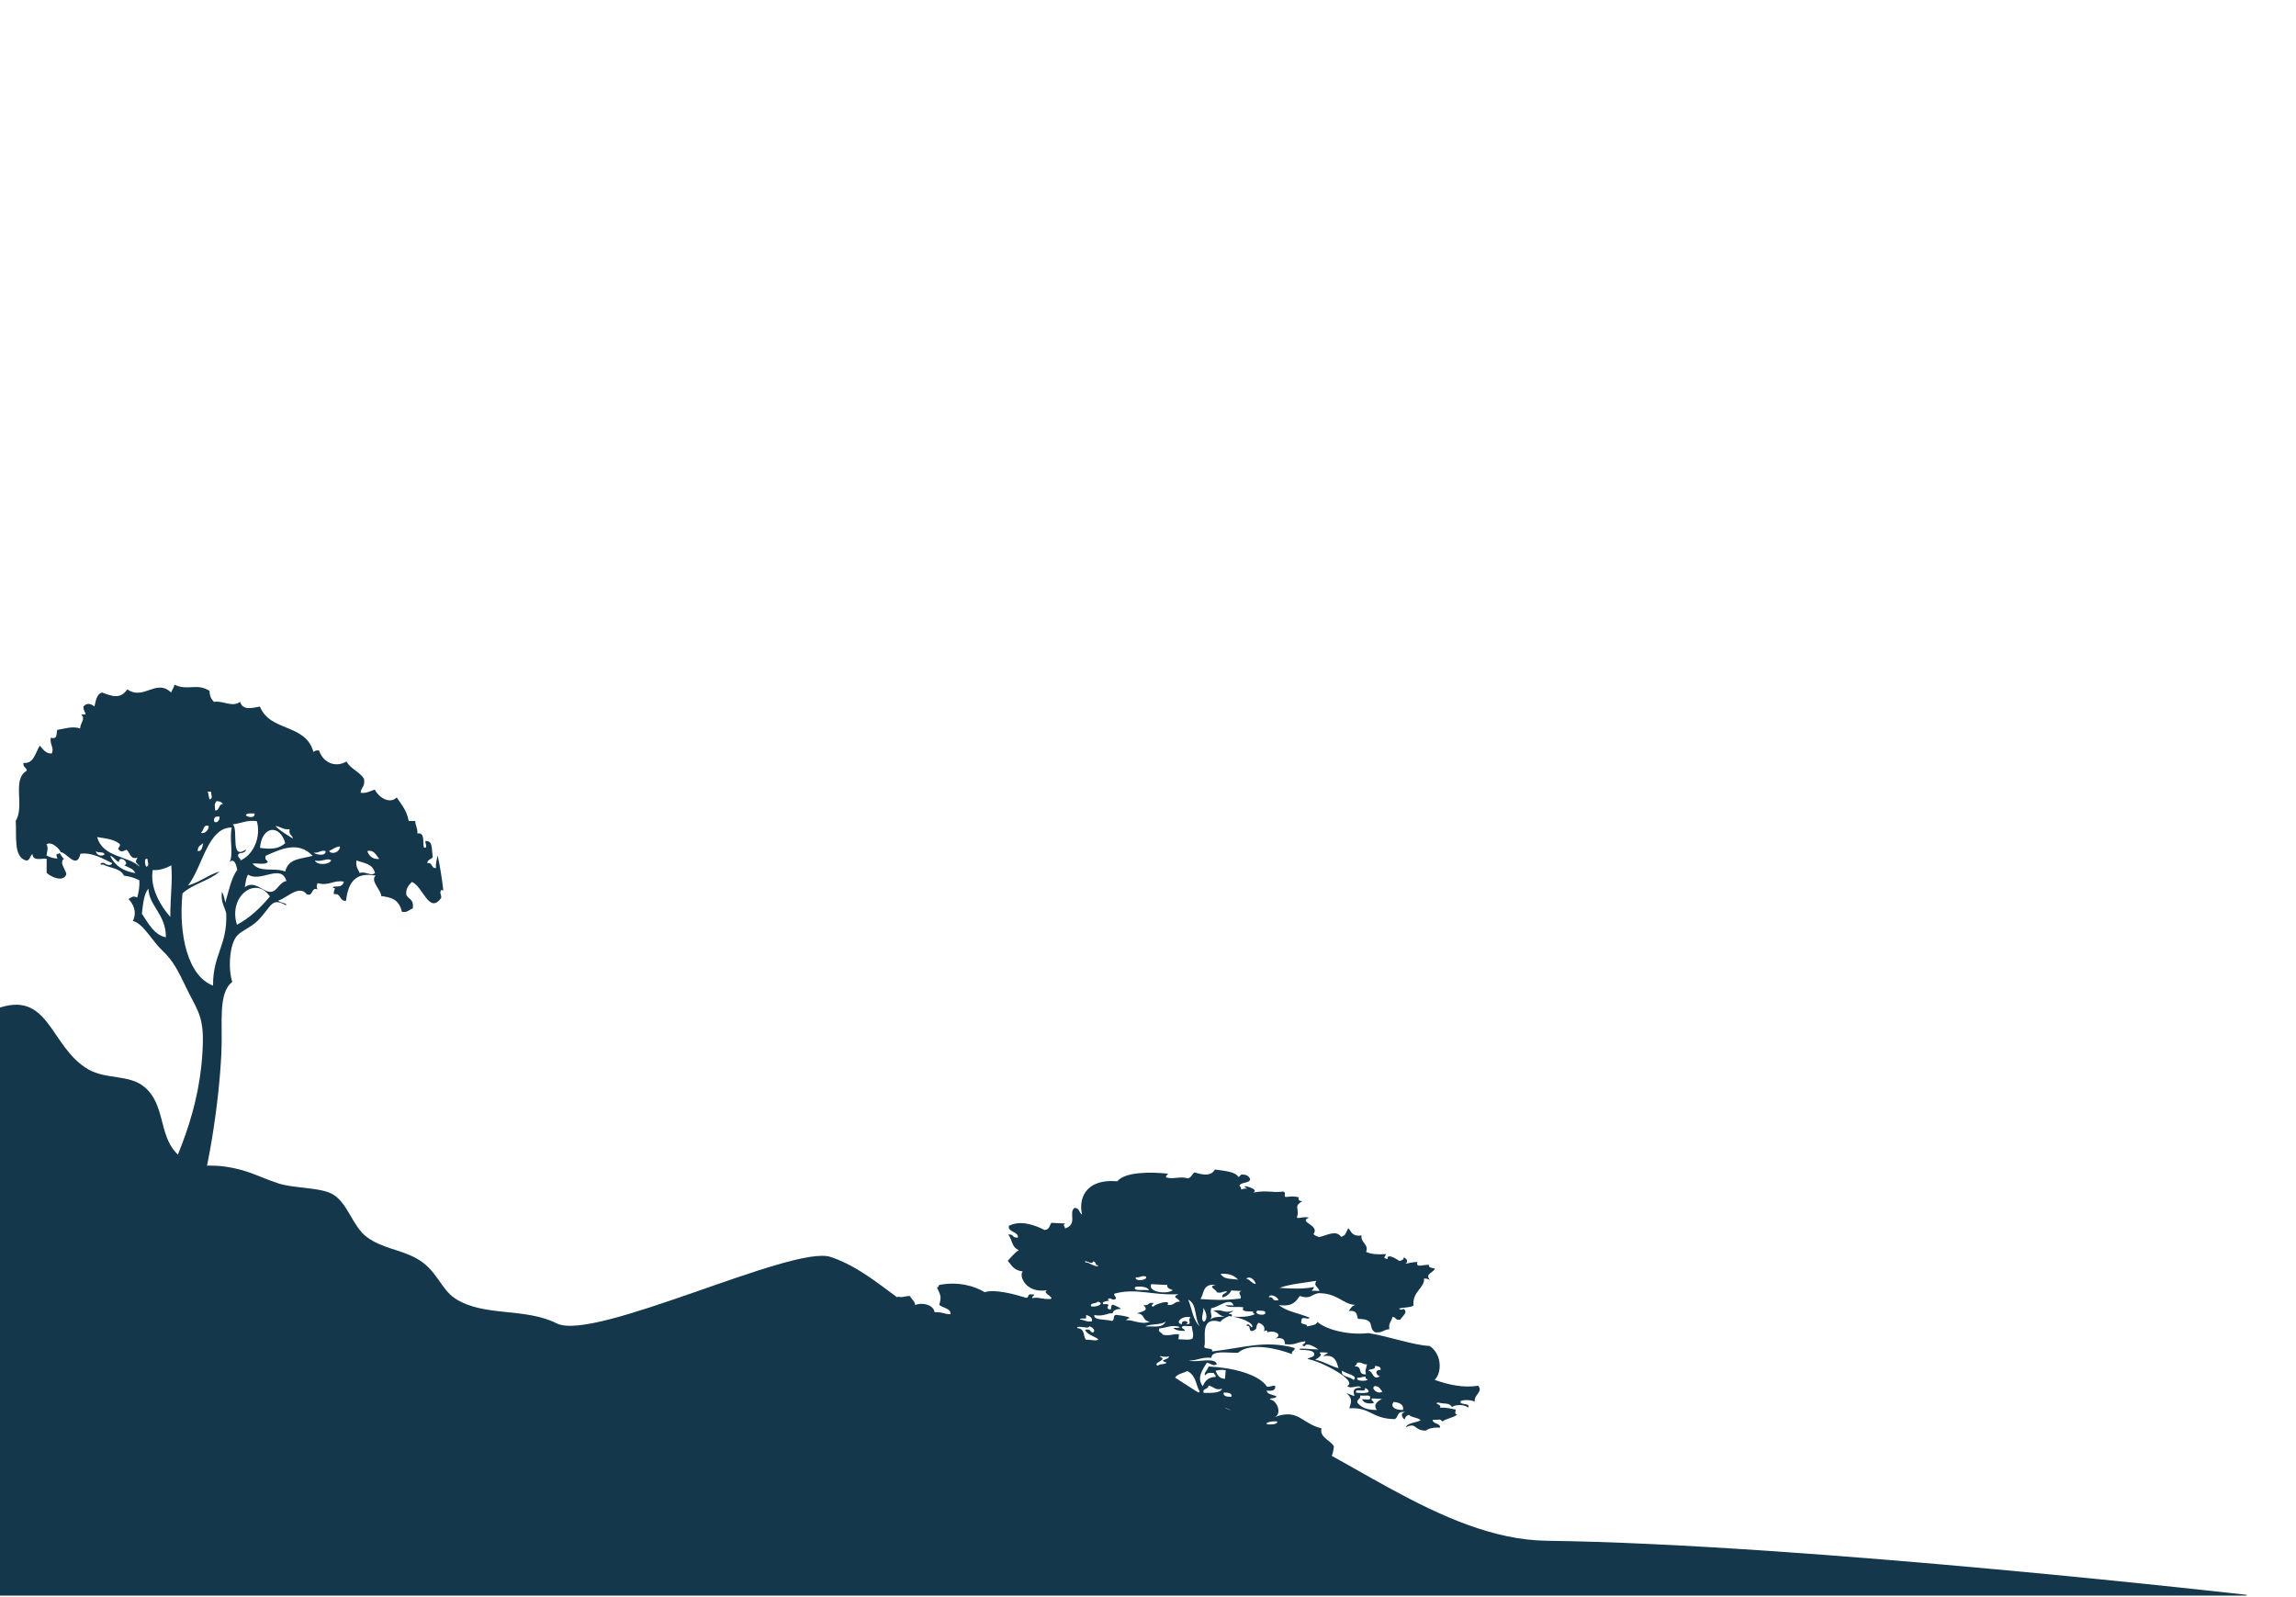 <?xml version="1.0" encoding="utf-8"?>
<svg id="master-artboard" viewBox="0 0 1261.466 877.476" version="1.1" xmlns="http://www.w3.org/2000/svg" x="0px" y="0px" style="enable-background:new 0 0 1400 980;" width="1261.466px" height="877.476px" xmlns:xlink="http://www.w3.org/1999/xlink"><rect id="ee-background" x="0" y="0" width="1261.466" height="877.476" style="fill: white; fill-opacity: 0; pointer-events: none;"/>



<g transform="matrix(0.918, 0, 0, 0.918, -27.891, 0)"><g>
	<defs>
		<path d="M 25 15 H 1375 V 965 H 25 V 15 Z" id="SVGID_1_"/>
	</defs>
	<clipPath id="SVGID_2_">
		<use style="overflow:visible;" xlink:href="#SVGID_1_"/>
	</clipPath>
	<linearGradient id="SVGID_3_" gradientUnits="userSpaceOnUse" x1="705.97" y1="978.597" x2="705.97" y2="18.153">
		<stop offset="0" style="stop-color:#FFFFFF"/>
		<stop offset="0.12" style="stop-color:#FBFDFF"/>
		<stop offset="0.248" style="stop-color:#EEF7FF"/>
		<stop offset="0.379" style="stop-color:#D9EDFF"/>
		<stop offset="0.513" style="stop-color:#BBDEFF"/>
		<stop offset="0.648" style="stop-color:#95CCFF"/>
		<stop offset="0.715" style="stop-color:#7FC2FF"/>
	</linearGradient>
	
	<linearGradient id="SVGID_4_" gradientUnits="userSpaceOnUse" x1="723.699" y1="814.714" x2="723.699" y2="285.059">
		<stop offset="0" style="stop-color:#CCDEFF"/>
		<stop offset="0.213" style="stop-color:#C7DBFF"/>
		<stop offset="0.452" style="stop-color:#BAD2FF"/>
		<stop offset="0.703" style="stop-color:#A3C3FF"/>
		<stop offset="0.961" style="stop-color:#84AFFF"/>
		<stop offset="1" style="stop-color:#7FABFF"/>
	</linearGradient>
	
	
		<linearGradient id="SVGID_5_" gradientUnits="userSpaceOnUse" x1="435.636" y1="731.961" x2="435.636" y2="436.085" gradientTransform="matrix(-0.997 0 0 1 909.977 0)">
		<stop offset="0" style="stop-color:#CCDEFF"/>
		<stop offset="0.213" style="stop-color:#C7DBFF"/>
		<stop offset="0.452" style="stop-color:#BAD2FF"/>
		<stop offset="0.703" style="stop-color:#A3C3FF"/>
		<stop offset="0.961" style="stop-color:#84AFFF"/>
		<stop offset="1" style="stop-color:#7FABFF"/>
	</linearGradient>
	
	
	
	<path class="st9" d="M27.7,604c32.4-12.5,32.3,22.7,55.6,36.1c10.7,6.1,24.3,2.9,33.4,10.4c12.5,10.2,8.7,28.4,19,39.4&#10;&#9;&#9;c10.7,11.4,15.3,6.1,30.4,8.5c13.4,2.1,19,6,30.9,9.9c9,3,25,2.3,32.3,6.4c9.3,5.2,12,19.3,20.6,25.7c9.3,6.8,19,7.2,29,12.4&#10;&#9;&#9;c12.8,6.6,15.1,18.7,23.9,24.4c17.3,11.2,41.4,5.2,60.8,14.9c22.5,11.2,141.2-47.2,163.8-39.8c24.9,8.1,43.9,31.5,68.2,41.4&#10;&#9;&#9;c21.7,8.9,56.9,14.7,81.4,10.5c33-5.6,65.9,33.3,100.3,44c53.8,16.8,114.8,73.2,178.9,74c154.7,2,422.7,32.8,422.7,32.8H27.7V604z" style="clip-path: url('#SVGID_2_'); fill: rgb(20, 55, 76);"/>
	<path class="st10" d="M45.9,515c2.5,0.4,2.3-2.9,3.9-3.8c0.4,4.5,5.3,2.4,8.5,2.8v8.4c2.5,2.5,10,5.9,11.8,0.9&#10;&#9;&#9;c-0.4-3-4.6-7.1-1.3-9.4c-1.4,0-2.7-4.8-3.3-2.8c-2.2-0.6-1.1,1.9-0.7,2.8c-2.5-0.2-4.7-0.8-6.6-1.9c0.3-2.1,1.3-4.8,0-6.6&#10;&#9;&#9;c3.1-2.3,8.3,3.2,8.5,4.7c3-0.5,9.7,10.9,11.8,0.9c7.1-0.9,12.9,2.7,19,5.6c-0.4,2-4,0.9-4.6,0c-2.2-0.8-3.7,1.4-0.7,0.9&#10;&#9;&#9;c4.1,2.2,10,1.9,12.4,6.6c3.4,0.4,6.5,1.4,9.2,2.8c0.2,4.4-0.5,7.4-1.3,10.3c-2.8-1.2-2.9-0.3-5.2,0.9c2.7,2.9,5.3,7.5,2.6,13.1&#10;&#9;&#9;c6.4,1.7,11.4,11.9,17.7,17.8c6.3,5.9,9.4,12,14.4,22.5c5.4,11.4,10.1,15.8,9.8,31.9c-0.8,41.2-16.5,72.7-30.1,100.3&#10;&#9;&#9;c7.2,2.2,17.2,0.3,25.5,0.9c7.2-19.9,14.2-62.3,15.7-94.7c0.8-17.6-2.2-35.4,6.5-42.2c-2.4-6.8-2.1-22.8,3.3-28.1&#10;&#9;&#9;c2.7-2.7,7.9-4.6,11.8-8.4c8.5-8.5,8-14.4,17-9.4c1.3-1.3-3.9-1.3-4.6-2.8c4.4-0.9,12.5-9.9,17-3.8c4.1,1.8,2.5-4.6,6.6-2.8&#10;&#9;&#9;c-0.8-1.4-0.8-2.4,0-3.8c6.8,1.9,9.5-2.1,15.7-0.9c-1.3,4.8-6.4,1.6-6.6,3.8c2.7-0.3-0.1,1.3,0.7,3.8c4.1-1.2,3.3,4.6,7.2,3.8&#10;&#9;&#9;c1.4-12.8,7.2-17,17.7-15c-3.5,3.1,3.5,8.8,3.3,12.2c5.4,0.8,10.6,1.5,12.4,9.4c3.2,0.8,4.3-1.3,6.5-1.9c0.9-6-2.8-5.4-3.9-8.4&#10;&#9;&#9;c-0.2-4.4,1.8-5.5,3.3-7.5c6.5,2,10.4,20,17.7,9.4c-0.1-2.3-1.2-2.9,0-4.7c0.4,0.2,0.8,0.3,1.2,0.4c-0.8-7.2-1.9-14.2-3.4-21&#10;&#9;&#9;c-0.4,2.4-1.2,4.3-1,7.5c-2.8,0.6-2.1-3.8-5.2-2.8c0.2-2.6,2.4-2.1,3.3-3.8c-0.7-3.6,0-9.4-3.3-9.4c-3.1-1.2,1.5,4.5-2,3.8&#10;&#9;&#9;c-0.9-2.6,0.9-9.4-3.9-8.4c0.2-3.4-1.2-4.5-1.3-7.5h-3.9c-1.2-6.4-4.4-9.9-7.2-14.1c-4.3,4.3-10.9-0.2-13.1-4.7&#10;&#9;&#9;c-2.7,0.8-4.9,2.4-8.5,1.9c0.2-3.5,2.9-3.4,2-8.4c-2.8-4.4-7.8-5.7-10.5-10.3c-6.1,3.6-13.6,1.3-16.4-6.6c-1.5-0.3-2.5,0.2-3.3,0.9&#10;&#9;&#9;c-4.9-17.3-25.8-11.8-32.1-27.2c-4.4,0.8-10.2,2.6-11.8-2.8c-5,3.5-10.4-1-15.7,0c-1.3-1.5-2.6-3.1-2.6-6.6&#10;&#9;&#9;c-7.9-4.9-12.9,0.2-21-3.7c-0.4,2-1.4,3-2,4.7c-8.9-8.6-16.5,5-26.2-1.9c-4.4,6.3-9.6,3.9-15.1,1.9c-3,0.6-3.8,4.6-4.6,8.4&#10;&#9;&#9;c-2-1.8-4.7-2.4-6.6,0c-0.1,2.3,1,2.9,1.3,4.7h-2.6c2.7,2.9-0.4,4.6-0.7,8.4c-4.5-1.5-9.1,0.1-13.7,0.9c-0.7,2.9,0.4,5.6-3.9,4.7&#10;&#9;&#9;c-0.5,4.7,2.2,5.6,0.7,9.4c-3.6,0.2-5.2-2.5-7.2-4.7c-2.7,4.2-3.6,11.1-9.8,10.3c-0.3,2.9,1.8,2.5,2,4.7c-9.1,5.2-1.1,21.2-6.6,30&#10;&#9;&#9;C40.4,499.8,38.3,513,45.9,515z M250.2,509.4c4.2-1,5.2,2.6,7.2,4.7C253.7,514.4,251.4,512.7,250.2,509.4z M243.7,515&#10;&#9;&#9;c4.3,1.6,9.7,1.8,11.1,7.5c-2.4,2.2-5.5-1.2-9.2,0C244.8,520.3,243.2,519.1,243.7,515z M227.3,509.4c2.1-1,3.9-2.6,6.6-2.8&#10;&#9;&#9;C233.8,510,229.2,511.8,227.3,509.4z M218.8,515c3.7,1.2,7.8-1.9,9.8,0C227.2,517.7,220.1,518,218.8,515z M218.1,510.3&#10;&#9;&#9;c3,0.5,4.1-1.7,7.2-0.9C225.5,512.8,219,511.5,218.1,510.3z M152,504.7c-0.5,2.4-0.9,5-3.3,4.7C148.7,506.2,150.6,505.9,152,504.7z&#10;&#9;&#9; M155.3,494.4c0.1,3-3.6,5.3-4.6,3.8C152.5,497.3,151.9,493.1,155.3,494.4z M155.9,478.5c-0.7-1.2-0.6-3.5-1.3-4.7h2&#10;&#9;&#9;C156.8,476,158,477.8,155.9,478.5z M161.8,488.8c0.1,2.9-2.3,4.2-3.3,2.8C158.2,488.7,159.9,488.6,161.8,488.8z M163.8,481.3&#10;&#9;&#9;c-2.6-0.3-2,4-4.6,3.8c-0.3-3.6-0.7-3.3,0.7-5.6C161.5,479.5,163,479.9,163.8,481.3z M177.5,487.8c0.9-1.4,3.3-0.8,5.2-0.9&#10;&#9;&#9;C183.4,490.1,177.8,489.1,177.5,487.8z M174.3,515c0-1.9-1.8-1.2-1.3-3.8c1.4-1.1,4.2-0.2,4.6-2.8c-9.8,7-4.3-12.1-7.9-15&#10;&#9;&#9;c4.9-0.5,8.5-2.8,14.4-1.9C186.7,500.7,182.3,511.5,174.3,515z M201.1,504.7c-4.4,3.7-8.6,3.6-15.1,2.8&#10;&#9;&#9;C187.1,494,198,493.3,201.1,504.7z M205.7,501.9c-3.7-2.3-7.4-4.4-10.5-7.5c3.1,0.2,4.8,2.5,8.5,1.9&#10;&#9;&#9;C203.1,499.9,205.3,499.6,205.7,501.9z M201.1,521.6c-7.2-2.6-14.7,1-19.6-4.7c3-0.4,7.2,0.9,9.2-0.9c-0.3-1.5-2.1-0.8-1.3-3.8&#10;&#9;&#9;c10-4.5,19.6-8.7,28.1,0C211.2,514.2,203,513.4,201.1,521.6z M192.6,533.8c-4.6,0.5-9.6-7.3-15.7-2.8c0.5-2.8,0.7-5.8,2-7.5&#10;&#9;&#9;c7.5,4.9,19.7-6.9,22.9,3.8C197.5,528.1,196.4,533.4,192.6,533.8z M191.9,536.6c-5.7,6.8-12,12.8-19.7,16.9&#10;&#9;&#9;C166.8,536.4,183.6,523.9,191.9,536.6z M139.6,534.7c6.4-5.8,15.8-7.4,22.3-13.1c-6.9,2-12,6.5-19,8.4c8.7-11,11.8-34.9,26.2-34.7&#10;&#9;&#9;c-1.6,6.8,1.2,16-1.3,20.6c2.8-2.3,3.9,1.4,4.6,4.7c-3.6,4.8-5.1,12.7-7.2,19.7c-0.4-2.5-1-4.8-2-6.6c-0.8,6.7,1.7,8.9,2.6,13.1&#10;&#9;&#9;c0.7,19.1-8.1,24.7-7.9,43.1C142.9,584.4,137.1,559.5,139.6,534.7z M117.9,518.8c-0.5-0.6-1.7-5.6,0.7-4.7&#10;&#9;&#9;C118.8,516.3,120,518.1,117.9,518.8z M132.3,548.8c-5.5-6.2-12.4-17.2-10.5-28.1c3.1,0.5,7.9-0.9,11.1-2.8&#10;&#9;&#9;C133.7,528.1,132.4,534.7,132.3,548.8z M115.3,546.9c0.7-5.8,1.2-12,3.9-15c0.4,10.5,10.4,15,10.5,29.1&#10;&#9;&#9;C122.6,559.6,119.3,552.8,115.3,546.9z M114,518.8c-7-6.8-21.9-5.3-25.5-17.8c4.7,0.8,9.7,1.2,13.1,3.8c2,1.7-1.8,2.9,0,3.8&#10;&#9;&#9;c1.2,1.9,3.1,0.5,4.6,0c2,1.9,2.3,6.1,6.5,4.7C110.5,516.9,112.5,516,114,518.8z M96.3,512.2c2.2,0.6,3.2,2.9,5.2,3.8&#10;&#9;&#9;c0.2-4.7,7,0.6,3.3,1.9c2.3,1.4,5.3,1.8,6.6,4.7C104.7,521.5,99.3,518.6,96.3,512.2z M87.8,509.4c1.2,1.4,4.3,0,5.2,1.9&#10;&#9;&#9;C91.9,512.7,88,512.3,87.8,509.4z" style="clip-path: url('#SVGID_2_'); fill-rule: evenodd; clip-rule: evenodd; fill: rgb(20, 55, 76);"/>
	
	<path class="st9" d="M476.9,844.5c-2.1-0.1-3.7-0.4-4.7-1c-2.1,3.2,0.5,3.9,0.5,7.5c6-0.4,5.8,2.5,6.8,4.8c-1.6,1-5.7,0.2-7.3,1.1&#10;&#9;&#9;c-1.8-2.8-4.5-5.1-7.8-7.1c0.2-1.2,3.1-0.4,2.6-2.1c-1-1.6-3.3-2.4-7-2.6c-0.8,1.3-0.9,3.1-2.7,3.6c-2.1,0-3-0.7-3.4-1.7&#10;&#9;&#9;c7.2-3.1-6.3-7.4-0.3-9.7c-9.7-0.2-2.2,6-6.7,7.1c-3.4-0.8-1.2-1.2-0.9-3c-4.7-0.7-8.4,3.5-5.3,5.7c0.2-1.2,0.1-2.6,2.6-2.1&#10;&#9;&#9;c-0.1,1.5-0.3,3-0.4,4.5c-3.6-2.6-2.6-0.5-4.9,1.3c-2.6-3.3-11,0.4-10.4-5c3.9-0.5,3.6,1.4,5.8,1.8c1.5-2.9-3.4-2.4-1.9-5.3&#10;&#9;&#9;c-3.4,1.6-7.5-1.8-10.8,0.2c1.7,0.7,3.7,1.3,3.3,3.1c-8.9-0.7-7.2,5.6-11.4,6.2c-1.7-1.2,0-4.2-4.5-3.9c-3.7-0.1,3.4,3.1-0.3,3&#10;&#9;&#9;c-9.4-3.9-15-8.4-16.7-15c-0.5,4.4-3.4,4.4-5.6,8.7c1.4,1.2,4.7,1.2,4.5,3.2c-7.6,5.6-1.4,12.1-2.8,17.8c-2.7-1.9-8.5-5.7-12.8-4.3&#10;&#9;&#9;c6.5,2.8-4.5,2.8-6.3,2.7c3.7,1.4,4.9,1.5,9.5,1.2c0.6,2.8,4.6,7.4,2.8,9.1c-2.2-0.2-3.9-0.7-4.6-1.7c0.4-2.3,0.4-4.5-1.9-5.3&#10;&#9;&#9;c-3.2,2.6-2.3-2.9-7-1.8c-5,3.4-4.5,1.3-11.2,4c0.8-1.9,1.8-2.5-0.9-3.8c-0.4,1.3-2.2,1.6-4.9,1.3c-0.6,6.5,10,9,14.7,10.4&#10;&#9;&#9;c-5.9,2.9,2.6,4.8-0.7,7.4c-2.5-3.1-9.8-3.3-13.3-4.2c0.7,0.5-3.1,1.3-3.3,1.9c-4.1-2-7.7-1.8-10.8,0.2c0,3.2,7.8,7.3,8,4.1&#10;&#9;&#9;c1.2,3.3,4.6,5.5,7.7,7.8c-5-0.6-8.3-2.1-11.7-3.6c-3.2,3,2.6,2.9-0.5,6c3.6,0.2,7.2,0.3,10.8,0.5c0.2,1.3-4.2,3.8,0.9,3.8&#10;&#9;&#9;c2.8-0.4,0.7-4.2,5.1-3.5c0.2,0.6,0.9,0.9,2.3,0.9c-0.4,1.1-2.1,1.2-2.6,2.1c9,3.3,9.9,4.1,14.8,8.9c-4.1,0.1-6.7-0.6-9.5-1.2&#10;&#9;&#9;c-1.3,0.9-1.4,2.7-2.7,3.6c2.1,0.5,7.1-0.5,7.1,1.1c2.2,13.3-12.5,8.6-22.1,4.9c-0.7,4-7.5,3.6-14.7,3c-2.6,3.4-5.6,6.6-10.4,8.5&#10;&#9;&#9;c-0.6-1.1,1.8-3.8-0.9-3.8c-1,2.9-3.2,4.8-5.4,6.8h54.8c-2.2-2.5-1.3-6.6-3.5-9.1c4.3-0.2,6.1,0.9,7,2.6c-0.6,1.4-0.7,3.2-3.9,2.8&#10;&#9;&#9;c1,1.3,3.5,1.9,3.6,3.7h505.6c-0.8-0.5-0.4-1.4,0.5-2.5c-7,0-3.7-5.1-10.5-3.5c-0.3-7.6-9.6-11.3-1-15c-1.3-2.3-3.9-4-5.4-6.2&#10;&#9;&#9;c8.1-2.3-1.9-4.8,6.5-4.9c-1.7-0.7-3.7-1.3-3.3-3.1c1.5,1.1,4.4,1.2,4.9-0.5c-6.7-0.4-8.5-7.2-12.6-6.6c8.1,3.5,4.9,13.3,2,17.3&#10;&#9;&#9;c-5.5,0.4-2.5-3.8-6.8-4.1c-3.5-0.1-2.4,3.1-6.3,2.7c-3-2.4-11-2-11.5-5.8c5.7,1.3,3.7-3.2,1.5-3.7c-4.8,3.2-3.7,8.1-9.3,9.3&#10;&#9;&#9;c1-3.4-6.6-2.1-8-4.1c5-1.2-1.8-2.2-4.5-3.2c-1.2,1-1.2,2.8-5,2c1.2-2.1-1.5-2-0.8-3.8c3-2.8,10.3-4,7.8-6.4c1.6,1.7,3-0.8,3.5,0.9&#10;&#9;&#9;c-0.7,1.7-5.5,1.7-2.7,3.6c2.2-0.3,7,1.2,7.2-0.4c-4.6-2.3,4.9-1.2,3.9-3.6c-10.1-0.4-12.4-5-19.8-6.9c-0.3,3-5.9,1.7-7.2-0.3&#10;&#9;&#9;c7.5-2.2,10.7-1.5,19.3-0.6c4.7-6.6,9.3-8.7,10-17.5c-2-3.8-8.7-5.2-7.4-10.8c-11.8-2.7-13.9-12.3-28.3-6.6&#10;&#9;&#9;c5.1-1.8,1.6-10.5-2.6-10.6c0.3-1.4,4-0.3,3.8-2.1c-2.4-0.8-5.6-1.2-5.7-3.3c3.7,0.5,5.4-0.4,5.1-2.8c-2.2-0.3-2.7,0.7-4.9,0.5&#10;&#9;&#9;c-5-7.6-21-11.5-35-12.1c-0.1,1.6-3.7,4.7-1.7,5.2c0.4-1.3,2.2-1.6,4.9-1.3c0,0.9,1.4,1.1,1,2.3c-4.9,0.2-6.4,2.9-7.7,5.6&#10;&#9;&#9;c-3.7-5-0.2-9.7,2.5-14.1c2.5,0.5,3.7,2.3,5.9,1c-0.7-4.7-12.7-0.7-16.6-2.3c5.3,0.1,7.3-2.2,13.4-1.6c0.1-4.7,9.3-2.9,15.9-3&#10;&#9;&#9;c7.4-6.4,23.2-2.7,32.4,0.8c-0.8-2.1,1.9-1.8,1.5-3.7c-17.9-4.9-30.7,0-49.5,2.1c1.4-2.6-5.3-0.9-4.5-3.2c1.3-4-3.3-18.4,9.7-14.5&#10;&#9;&#9;c0.3-1.1,2.3-2.3,5.1-3.5c6.6,0.7,15,4.1,13.8,6.7c-1.2,0-2.1-3.3-3.5-0.9c3.3-0.2,0.9,2.8,3.3,3.2c4.5-1.2,1.5-2.8,4.1-5&#10;&#9;&#9;c4.4,1.6,3.5,4.3,3.1,5.4c1.1-1.8,3.6,0,1.1,0.8c4.6-2.5,10.8,0.9,5.7,3.3c3.7-0.9,6.1,0.2,5.7,3.3c6.7,0.7,6.1-0.9,12.2-1.7&#10;&#9;&#9;c1,1.4-3.8,2.3-0.3,3c1.1-2.7,6.6,0.6,8.2,1.9c-2.9,0.1-13.6-1.3-10.8,0.2c3.8,0.1,7.2,0.3,8.2,1.9c1,2.8-2.7,2.3-3.9,3.6&#10;&#9;&#9;c8.8,1.5,30.5,13.3,23.8,16.1c2,2.4,6.8-1.2,8.3,1.1c-6.7-0.2-3.7,4.3-4.1,5c-1.7-0.5-2.9-1.3-4.6-1.7c3.3,2.9,3.2,4.5,1.6,9&#10;&#9;&#9;c12.8-0.8,13.1,6.2,27.1,6.5c2.7-1,1-5.1,6.4-4.2c-3,0.4-2.2,2.9-0.4,4.5c0.3-1.4,1-2.4,2.7-2.9c1.1,1.7,5.7,1.6,6.9,3.3&#10;&#9;&#9;c-2.7,1.5-7.8,1.4-8.8,4.1c6.8-3,4.4,1.9,11.8,2.1c1.9-1.3,4.5-2.1,8.6-1.8c0.6-2.7-4.5-2.2-4.4-4.7c4.5,0.2,4-0.9,5.9,1&#10;&#9;&#9;c2.2-1.8,6.6-2.2,8.8-4.1c-1.8-0.2-0.9-1.9-0.9-3c-2.8-0.6-5.4-1.3-9.5-1.2c1.8-1.8-4.5-2.5-0.9-3c4.5,1.1,6.1-0.2,8.2,2.6&#10;&#9;&#9;c2.5-1.6,7.6-1.5,9.6,0.4c1.9-3.1-5.6-1.2-4.4-3.9c1.7-1,6.9-0.7,8.4,0.4c-0.6-4.4,5.2-5.8,2.1-9.6c-9.1,1.4-17.5-0.5-26.1-3.5&#10;&#9;&#9;c4.5-4.3,4.4-15.4-3-20.3c-10.1-0.5-24.1-5.7-36.6-7.7c-12.2,1.4-25.3-2.1-30.6-6.7c-0.5,2-3.7,2.1-6.2,2.7&#10;&#9;&#9;c0.5-1.9-4.6-0.8-3.3-3.2c-0.2-3.7,3.6-0.3,5-2c-6.1-2.6-14.5-3.9-18.5-7.6c8.4,1.2,10.2-2.3,12.5-5.4c6.3,2.1,6.5-0.7,11-1.7&#10;&#9;&#9;c11.8-0.1,14.8,6.8,22.2,7c-2.1,0.6-2.8,2.2-3.9,3.6c5.5-0.4,4.6,2.7,5.6,4.8c11,0.1,5.5,5.1,10.1,8c4.6,0.6,5.1-1.7,8.6-1.8&#10;&#9;&#9;c-0.6-3.7,1.1-4.3,1.9-7.4c2.4,0.1,1.3,2.1,4.6,1.7c0.7-1.7,5.4-4.6,1.8-6.6c-0.1,0.8-2.2,0.8-2.4-0.1c2.6-0.8,6.8-0.5,8.6-1.8&#10;&#9;&#9;c-1-8.2,6.7-10.5,6.3-16.2c1.7,0,2.6,0.5,3.5,0.9c-3.1-3.5,1.5-4.2,3-6.6c-1-0.9-4.4-0.4-3.4-2.4c-3.3-0.5-8.3,2.2-7.1-1.8&#10;&#9;&#9;c-2.8,0.1-5,0.7-7.3,1.1c2-1,1.2-3-0.9-3.8c0,1.3-1.1,1.9-2.6,2.1c-3.2-2.1-7.4-4.4-7.1-1.1c-3.4-0.8-1.3-1.2-0.9-3&#10;&#9;&#9;c-4.5,0.3-8.3,0.3-11.9-1.3c1.8-4.7-3.6-5.6-2.7-9.9c-6.8,1.3-6.9-4.7-8.1-4.1c-1.7,3.1-1.1,3.8-4.1,5c-3.3-4.5-8.7-0.7-13.2,0.1&#10;&#9;&#9;c-1.4-0.4-2.6-0.9-3.4-1.7c4.1-5.7-9.5-7.1-2.7-9.9c-3.1-1-7.2,1.1-7.2-0.3c1.9-5.1-2.5-6.3,3.3-9.6c-2.2,0-2.7-0.9-2.2-2.3&#10;&#9;&#9;c-5.1-1.2-6.7,0.3-8.4-0.4c-0.1-1.1,0.7-2.7-0.9-3c-7.4,0.8-9.3-1-18.1,0.6c5.2-2.1-9.9-5.8-3.4-2.4c-1.6-0.1-2.6,0.2-3.7,0.6&#10;&#9;&#9;c0.2-1-0.4-1.7-1-2.3c0.7-2.4,6.5-1.2,6.4-4.2c-0.9-1.2-1.6-2.5-4.6-2.5c-1.6-0.1-1.2,1.3-2.5,1.4c-1.7-3.1-8.2-3.6-14-4.4&#10;&#9;&#9;c-2.3,4-6.7,3.4-12.2,1.7c-1.5,1-1.8,3-3.9,3.6c-5.3-1.5-8.5,0.8-13.2-0.6c0-1,0.7-1.6,1.4-2.2c-10.7-1.2-26-1.1-30.5,4.5&#10;&#9;&#9;c-20.5-1.6-23.1,12-21.1,19.9c-2-1-1.2-3.6-4.4-4c-4.1,2.7,2.2,9.9-5.9,12.4c0.3-2-1.9-1.6,0.3-3c-2.8-0.1-5.6-0.3-8.4-0.4&#10;&#9;&#9;c-1.1,1.6-1,4-4,4.3c-5.5-2.8-14.3-6.2-21.4-2.5c-0.9,3.8,5.9,3.4,5.4,7c-3.7,0.4-2.1-2.2-5.9-1.8c2.7,2.8,1.8,7.5,6.4,9.3&#10;&#9;&#9;c-2.6,1.8-4.5,4.2-6.6,6.4c2.3,2.5,3.3,5.7,9,6.4c-2.5,2.3,1.7,13.4,14.6,11.2c-3.7,1.5,4.9,4.4,1.9,5.3c-5.6,0.2-7.1-1.4-10.8-0.5&#10;&#9;&#9;c-0.6-1.6,3.6-2.2-1-2.3c-2-0.1-0.9,2-2.6,2.1c-6.8-2.1-18.7-5.4-24.9-3.4c-6.4-3.9-16.3-6.5-27.3-4.3c-0.3,0.6-0.2,1.5-1.3,1.4&#10;&#9;&#9;c1.8,4.3,3.1,4.9,1.4,10.5c2.2,1.9,7.3,2.2,6.7,5.6c-3.9,0-4.9-1.5-9.5-1.2c-0.4-4.2-7-6.2-11.6-4.3c-0.1-2.3-2.3-3.5-3.1-5.4&#10;&#9;&#9;c-2.8-0.1-3.7,1.1-7.3,0.4c-2,2.7,3.2,1.6,2.1,3.8c-2.9,0.9-10.6,2.5-13.3,0.9c2.1-0.6,4-2.3,0.3-3c-0.8,5-2.4-0.6-6-0.3&#10;&#9;&#9;c-3,3.1-6.5,7.8-8.2,10.8c-1.8-0.2-0.9-1.8-0.9-3c-6.5,0.7-9.9,2-16.8-0.1c-2.4,2-5.9,3.2-7.7,5.6c5.4,5.6,2.4,10.3,9.3,16.9&#10;&#9;&#9;c3.6,0.4,7.5-1.7,8.3,1.1c-9.5-0.6-1.5,1.8-5.2,4.2c-3.7-1.5-7-2.3-10.8-0.5c-1,7.6,7.4,10.1,10.6,15.5c-0.3,0.9-2,0.7-3.7,0.6&#10;&#9;&#9;c-1,3.4,5.2,2.9,4.2,6.2c-1.5-0.1-1.6-1-3.5-0.9c0.2,1.8,1.6,2.9,0.7,5.3c-3.1,0.2-5,1.2-6.3,2.7c-2.7-0.5,1.6-1.1-1-2.3&#10;&#9;&#9;c-4.5,0.5-3.3,1.4-8.4,0.3c-2.2,2.9,5.1,0.5,4.6,2.5c0.1,1.6-1.2,2.3-3.8,2.1c-1.3-1.2-3.3-2-3.3-3.9c-4.9-1.2-14.9,1-14.3-1.4&#10;&#9;&#9;c-4.7-0.2-4.1,3.5-8.7,3.3c-2.5-2.2,2.2-4.3,3-6.6c-3.4,2.5-9.8,1.5-15.6,0C472.8,839.7,476,841.4,476.9,844.5z M357.6,926.3&#10;&#9;&#9;c-0.2-2,1.9-2.4,5-2C362.8,926.3,360.7,926.7,357.6,926.3z M365.9,875.1c-0.4-2.9,3.3-2.9,4.1-5c3.4,0,3.3,2,3.3,3.9&#10;&#9;&#9;C369.8,873.7,370.6,876.4,365.9,875.1z M377.4,919.8c-2.1-0.8-2.8-2.2-7-1.8c1-1.4,3.4-1.8,6.2-1.9&#10;&#9;&#9;C375.4,918.1,378.1,918,377.4,919.8z M403.7,856c4.4-0.5,1.4,3,2,4.6C400.1,860.3,403.6,858.3,403.7,856z M390.5,856.1&#10;&#9;&#9;c2.9-0.6,3.8-2.6,8.6-1.8C399.6,857.3,394.3,856.2,390.5,856.1z M398,865.4c-2.5-0.5,2-2.7,1.6-4.4c4.7-0.2,1,4.1,6.9,3.3&#10;&#9;&#9;C404.7,868.3,399.9,861.5,398,865.4z M411.7,860.1c-3.8-0.9-0.1-6-0.5-7.5C416.4,854,410.8,857,411.7,860.1z M422.1,851.6&#10;&#9;&#9;c2,0.1,4,0.2,6,0.3c2.3,2.3,3.7,5,4,8.4c-4.3-0.3-6.8-1.5-10.6-2C426,855,420.6,854.2,422.1,851.6z M436.1,869.5&#10;&#9;&#9;c-1.7-0.5-2.9-1.2-4.7-1.7c0.1-1.2,0.2-2.5,0.3-3.7c1.6,0.1,3.2,0.2,4.8,0.2C433.2,866.9,438.7,867.8,436.1,869.5z M445.2,849&#10;&#9;&#9;c3.2-0.1,3.8,1.2,3.3,3.1c-1.2-0.1-2.4-0.1-3.6-0.2C445,851,445.1,850,445.2,849z M445,890.9c-3.4-0.3-5.6-1.2-4.4-3.9&#10;&#9;&#9;c3.9,0.2,6.1-1,10.8-0.2C451.8,889.9,443.8,887.1,445,890.9z M451.9,854.6c0.4-0.8,2.4-0.4,2.5-1.4c-0.6-0.6-1.1-1.3-1-2.3&#10;&#9;&#9;c2-0.1,2,0.8,3.5,0.9C456.4,853.5,455.9,855.3,451.9,854.6z M457.8,855.6c-0.1-2.2,2.9-2.2,2.8-4.4c1.8,0.1,3.8,2.2-0.1,1.5&#10;&#9;&#9;c0,2.8,8.4,1.1,6.8,4.8C463.7,857.1,463.2,855,457.8,855.6z M462.3,858.8c0.5-1.7,5.3-0.2,6,0.3&#10;&#9;&#9;C467.1,861.6,464.1,859.7,462.3,858.8z M861.4,912.2c0.2,2-2.7,1.8-5,2c0.3-0.9-0.1-1.3-1.1-1.5&#10;&#9;&#9;C856.4,910.4,858.6,911.9,861.4,912.2z M850.2,916.2c2.6,0.2,0.8-2.6,1.5-3.7c5,0.4,5.2,4.1,1.9,5.3c4.3,1.5,1.9-0.3,6-0.5&#10;&#9;&#9;c0.6,1.4,0.3,3.1,2.1,3.8c-1.4,1.4-4.2,1.8-6.2,2.7c3.2,1.2,7,0,9.4,2.7c-0.9,0.7-2.8,0.6-2.6,2.1c-2.9-1.9-10.7-3-10.9,1&#10;&#9;&#9;c-3.8,0.2-4.1-1.5-8.3-1.1c1.9-4.2,3-9,10.5-9.2c-1.2-1.6-6.5,0.6-10.8-0.5c-0.4-3.1-1-2.8-5.8-2.5&#10;&#9;&#9;C838.5,912.7,846.1,916.6,850.2,916.2z M843.3,926.3c-3.1-0.9-6.7-1.5-6.8-4.1C841,922.4,842.7,924,843.3,926.3z M854.4,843.9&#10;&#9;&#9;c-6.7,0.1-9.5-1.9-11.6-4.3c-0.6-2.3,2.3-2.1,1.6-4.4c1.7,0.5,6.3-0.6,5.9,1c1,2.3-2.8,1.2-4.9,1.3c1,1.4,2,2.7,5.8,2.5&#10;&#9;&#9;c3.6-0.3-1-1.6,0.3-3c2,0.1,4,0.2,6,0.3C854.6,838.8,852.1,840.9,854.4,843.9z M864.5,839.1c4.1,0.4,6.1,1.9,5.6,4.8&#10;&#9;&#9;C864.2,844,862.6,841.3,864.5,839.1z M853.3,829.6c3.2,0.2,2.9,2.2,4.5,3.2C855,835.2,850.3,830.5,853.3,829.6z M853.2,817.6&#10;&#9;&#9;c2.6,0,3.8,0.8,3.4,2.4c-3.1-0.5-3.3,3-0.3,3.7c-4.5,2.8-4-3-6.9-3.3C850,819,854,820.1,853.2,817.6z M849.4,833.2&#10;&#9;&#9;c-1.5,0.8-4.3,0.6-7.3,0.4c-1.6-3.2,6.6,0.5,5.1-2.8C848.6,831.2,849.6,831.9,849.4,833.2z M842.9,824.6c2.1,0.2,2.6-0.8,4.9-0.5&#10;&#9;&#9;c-0.3,0.9,0.1,1.3,1.1,1.5C849,826.9,840.9,826.8,842.9,824.6z M842.6,815.6c3.4-0.5,3,1.2,5.9,1c-0.5,3.4-1.3,2.9-0.6,6&#10;&#9;&#9;c-5.6,0.2-1.4-4.9-6.8-4.8C841.8,817.2,842.5,816.7,842.6,815.6z M833.7,820.4c2,1.8,10.2,3,6.7,5.6&#10;&#9;&#9;C838.9,823.8,832.2,824.3,833.7,820.4z M820.2,810.1c-0.2-0.6,0.5-0.7,1.3-0.7c1.2,0.1,2.4,0.1,3.6,0.2c-0.5,1-2.2,1.1-2.6,2.1&#10;&#9;&#9;c6.9-1.2,7.8,3.4,9,7.2c-5.2-1.4-8.4-3.9-14-5.1C818.9,813.2,822.6,810.5,820.2,810.1z M818.2,766.6c-1.8,3.3,0.8,3.1,1.9,6.1&#10;&#9;&#9;c-1.6-0.1-3.2-0.2-4.8-0.2c0.7-0.6,1.4-1.1,1.4-2.2c-5.4,1.2-12.4,1.2-20.5,0.5C803.3,768.4,808.7,768.2,818.2,766.6z M795.5,778.2&#10;&#9;&#9;c-4.6,0.9-2.1-2.2-5.8-1.8C790.6,773.9,795.3,776.3,795.5,778.2z M710.6,865.4c-3.4-4.1-6.1-0.9-12-0.6c-2.2-2.9,1.9-1.9,1.7-5.2&#10;&#9;&#9;c4.3,0.3,6.8,1.5,10.6,2C710.8,862.9,710.7,864.2,710.6,865.4z M715.9,793.9c3-1.8,10.1-0.7,12.3-3.1&#10;&#9;&#9;C726.1,794.9,722.5,793.8,715.9,793.9z M725.1,812.3c-2.2-1.5,2.6,0.5,4.9-0.5c0.1,2.2-7,2.1-1.5,3.7c-0.5,1.5-4.5,0.5-5,2&#10;&#9;&#9;C719.3,816,729.4,813.9,725.1,812.3z M729.4,923.1c-2.9,0.2-2.5-1.5-5.9-1c0.3-3,1.1-5.5,6.5-4.9c-0.6,3,0.3,1.7,3.5,1.7&#10;&#9;&#9;C731.6,920,729,920.5,729.4,923.1z M758,859.5c-2.8-1.3-3.9-3.5-9.3-3.4c0.3-3.2-1.3-5.4-5.4-6.2c-2.1,0.6-1.2,3.4-3.9,3.6&#10;&#9;&#9;c-3.9-2.6-3.3-4.2-11.6-5c2.6-4.4,3.5-5.6,10.2-6.2c-0.3,1.8-0.5,3.6,2.1,3.8c1.5-0.1,1.3-1.4,0.1-1.5c6.8-2.6,6.6,3.5,10.2,6.5&#10;&#9;&#9;C754.1,854,760.4,853.4,758,859.5z M785.5,887.7c-0.6-2.5,2.3-2.6,5.1-2.7C790.2,886.8,788.5,887.7,785.5,887.7z M805.2,895.3&#10;&#9;&#9;c-1.4,2-6.4,3-1.7,5.2c0.1,1.6-4.3,0.1-6.1,0.4C797.5,897.3,802,896.8,805.2,895.3z M801.9,879.5c3.9,5.9-14.4,0.7-12.2,2.4&#10;&#9;&#9;c-2.6-0.2-0.2-3.2-0.8-4.5C793,879.7,796.3,879.1,801.9,879.5z M797.6,874.1c-1,2,2.3,1.5,3.4,2.4c-0.9,1-2.7,1.3-4.9,1.3&#10;&#9;&#9;c0.7-1.5-0.6-2-0.9-3c-2-0.4-2.3,0.5-2.5,1.4c-0.7-1.5-7.2,0.1-5.8-2.5C788.8,872.5,792.7,874.5,797.6,874.1z M794.9,850.8&#10;&#9;&#9;c-0.2,2.3-4.4,1.6-7.4,1.9C788.7,851.1,791.2,850.5,794.9,850.8z M788.7,866.1c3.6-1,0.7-2.3,2.7-3.6c1.3,1.2,3.3,2,3.2,3.9&#10;&#9;&#9;c-4.3-0.4-4.6,2-8.6,1.8c-4.2-1.8,2-4.8-5.6-4.8C783.1,861.7,788.7,864.2,788.7,866.1z M771.1,848.1c-0.5,2-1.9,3.4-4,4.3&#10;&#9;&#9;c4,1.2,8.7,3.1,5.4,6.2c-3.6-2.4-8.2-2.5-11.7-3.5c3.5-3.1-1.9-2.4-1.9-5.3C765.8,851.2,765,847.2,771.1,848.1z M767.6,847.2&#10;&#9;&#9;c-4.6-1-7.1,1.3-9.6-0.5c0-2.7,5.8-1.2,5.2-4.2C766.1,843.3,768.2,844.5,767.6,847.2z M767.4,836c-3.2,0.1-5.1-0.5-4.6-2.5&#10;&#9;&#9;C765.9,833.4,767.9,834,767.4,836z M764,820.1c-0.2,1.7-0.3,3.5-0.5,5.2c-4-0.4-4.5-2.7-5.6-4.8C759.4,820,761.3,819.7,764,820.1z&#10;&#9;&#9; M753.6,829.3c3.8,0.8,4,3.1,8.2,1.9c-1.1,2.7-6.2,2.5-11,2.5C749.7,830.8,753.9,831.7,753.6,829.3z M748.4,832.8&#10;&#9;&#9;c-1,2.2-2.5-0.8-4.8-0.2c2.4,3.4,11.3,8.4,4.9,12.2c-4.3-1.4-6-4.3-11.6-5c0.8-5.4-5.8-6.8-7.4-10.8c2.3-0.5,4.5-1,7.3-1.1&#10;&#9;&#9;c0.7-1.6-1.6-1.5-3.5-1.7c0-3.7,4.7-4,7.7-5.6C746.6,823.5,746.1,829.6,748.4,832.8z M744.1,801.2c-1.6,1-5.3,0.5-8.4,0.4&#10;&#9;&#9;c0.1-1,0.2-2,0.3-3c-3.8-0.3-5.2,1.1-9.7,0.3c-0.4-1.5-3.3-1.5-2-3.8c4.9-0.5,7.1-2.3,12.1-0.9c-0.3,0.9-2.2,0.5-3.7,0.6&#10;&#9;&#9;c0.9,1.2,2.9,1.7,5.9,1.8c3.3-0.5-3.5-1.8,0.3-3c1.6,0.1,3.2,0.1,4.8,0.2C743.7,796.3,745.1,798.1,744.1,801.2z M751,791.1&#10;&#9;&#9;c-2.6-1.4,0.1-5.7-0.5-8.3C752,784.8,753.7,789.1,751,791.1z M782.9,784.4c1.9,0.2,4.6-0.1,4.7,1C788.7,788,780.1,787,782.9,784.4z&#10;&#9;&#9; M781.9,768.6c-2.7-0.6-3-2.6-5.7-3.3C779,763.2,781.9,767,781.9,768.6z M780.4,785c-0.3,0.8,0.1,1.3,1.1,1.5&#10;&#9;&#9;c-3.2,1.7-8.5,1.9-14.6,1.5c1.4-0.8,1.2-1.5-1.1-1.5c0.5-1,2.2-1.1,2.6-2.1c-5.8,2.2-6-1.3-12,0.2c3.2,0.6,3.1,3,6.9,3.3&#10;&#9;&#9;c-3.8,0.6-5.3-0.2-8.6,1.8c1.8-2.1-0.4-3.3,0.6-6.7c4.1-0.4,11.5-7.1,13.4-1.6c-1.6-0.1-3.2-0.2-4.8-0.2c1.1,1.8,7.5,0.6,10.7,1.3&#10;&#9;&#9;C772.9,785.3,777.3,784.8,780.4,785z M771.4,765.9c-4.9-0.7-8.5,0-10.5-3.5C767,762.1,769.4,763.9,771.4,765.9z M757.9,769&#10;&#9;&#9;c-5,1.3,0.2,2.4,0.8,4.5c3.3,0.8,3.2-0.9,6.1-0.5c-0.7,1.4-3.6,1.2-2.7,3.6c2.5-0.8,4.3-2.2,5.2-4.2c2,0.1,4,0.2,6,0.3&#10;&#9;&#9;c-2.8,1.4,0.4,2.2-0.4,4.5c-9.9,1.2-15.5,0.9-24.1,0.3C751.2,774.3,749.8,768.3,757.9,769z M748.4,793.9c-4.3-4.3-4.6-10.7-6.9-16&#10;&#9;&#9;C747,780.4,745,788.5,748.4,793.9z M742.9,788.4c-2.2,2.3,1.8,4.1-2.8,4.3c3.4-1.6-2.8-3.5-2.4-0.1&#10;&#9;&#9;C733.3,791.8,737.6,787.3,742.9,788.4z M719.4,768.6c3.2,0.2,6.4,0.3,9.6,0.5c-0.4,1.9,1.6,2.4,3.3,3.1&#10;&#9;&#9;C728.9,774.9,717.1,773.4,719.4,768.6z M710.2,764.5c2.9,0.4,2.7-1.2,6-0.5C717.8,766.4,709,767.2,710.2,764.5z M709.7,770.4&#10;&#9;&#9;c1.7-0.8,8.3-0.3,8.2,1.9C715.2,771.6,708.4,773.2,709.7,770.4z M693.3,777.8c1.4-2,3.1,1.3,4.9-0.5c0.3-1.3-1.3-1.6-0.9-3&#10;&#9;&#9;c13.4-3.6,22.4,1.2,38.4,0.3c-4.5,2.1-0.1,2,0.8,4.5c-3.6-0.2-3.1,2.5-7.4,1.9c2.5-3.6-7.7-0.4-8.5,1.1c-2.1-0.7-0.1-1.4,0.2-2.2&#10;&#9;&#9;c-3.6-0.7-2.5,1.9-6.1,1.2c3.3,3.3,0.3,3.6-4.1,5c5.5,0.1,3,4.5,8,4.9c-5,2.4-11.4-1.7-14.4-0.7c0.6-0.6,1.2-1.3,2.5-1.4&#10;&#9;&#9;c-1.7-1.2-5.2-1.5-8.2-1.9c-2.5,0.1-0.6,3.3-2.7,3.6c-3.6-1.1-11-0.2-10.5-3.5c5.8,1.1,8.2-1.5,10.9-1c0.4-1,0.8-2.6,5.1-2.7&#10;&#9;&#9;c-1.1-1.1-3.1-1.6-4.6-2.5c-1.6,0.1-1.2,1.8-1.5,2.9c-5.2-0.6,2.3-3.8-4.5-3.2C688.9,778.3,696.8,778.9,693.3,777.8z M683.4,781.9&#10;&#9;&#9;c-0.8-2.4,3.2-1.4,3.9-2.8C691.6,779.8,687.6,782.6,683.4,781.9z M684.6,755c2.3,0.2,0.6,2.5,3.4,2.4c-2,1.7-5.2-1.9-8.2-1.9&#10;&#9;&#9;C679.4,753.4,684.1,757.6,684.6,755z M680.3,789.2c0.1-0.7,0.1-1.5,0.2-2.2c2,0.8,4,1.6,3.3,3.9c-3.7,0.4-4.3-1-7.1-1.1&#10;&#9;&#9;C676.9,788.9,678.9,789.2,680.3,789.2z M682.3,793.8c2.3,0.7,4.1,2.8,2.1,3.8c-1.9-0.4-0.8-2.4-4.6-1.7c1,2.8,5.2,3.8,7.9,5.6&#10;&#9;&#9;c-0.3,1.6-5.1,0.1-7.3,0.4c-2.1-2.1-0.1-6.5-5.4-7C674.9,792.8,682.3,795.9,682.3,793.8z M553.5,848.2c-1.1,0.3-2.2,0.6-2.5,1.4&#10;&#9;&#9;c2.5,1.5,8.2,1.2,10.6,2.7c-2.1,3.7-9.7-2.5-9.9,2.5c-6-2.5-5.9,1.9-9.6,0.3c1.5-1.8,3.6-3.2,4.1-5.8c-3.5-0.9-2.3,1.6-2.7,2.9&#10;&#9;&#9;c-1.6-0.1-3.2-0.2-4.8-0.2c-2.8-4.2,1.9-5.5-1.4-10.5c-2.4,0.7-0.7,4.3-4,4.3c-2.5-4.4,6.8-7.3,11.7-9.2c-0.3,3.1,2.7,2.3,3,6.1&#10;&#9;&#9;c2.9,0.4,2.7-1.2,6.1-0.5c0.5,1.1,1.6,1.9,2.1,3.1c-0.7,1.1-1.2,0-1.1-0.8c-1,0.6-3.3,0.3-3.7,1.3c0.4,1.7,5.9,0.6,8.3,1.2&#10;&#9;&#9;c1.5-2.7-2.8-2.3-2-4.6c11.6,1.7,5.5,5.3,8.6,10.9c-1.9-1.6-6.8-1.5-5.6-4.8C557.5,849.1,555.4,850.9,553.5,848.2z M571.5,848.3&#10;&#9;&#9;c-2.7-0.6-4.9-1.6-4.5-4c1.2,0.1,2.4,0.1,3.6,0.2C569.5,846.6,572.1,846.5,571.5,848.3z M572.9,846.1c0.2-1.1,0.4-2.1-1-2.3&#10;&#9;&#9;c2-0.8,4.5-0.5,7.2,0.3C577.9,845.4,576.6,846.7,572.9,846.1z M581.9,787.5c4,0.4,3,3.5,3,6.1c-3.7,0.4-2.1-2.2-5.8-1.8&#10;&#9;&#9;C582.5,790.4,579.6,789.4,581.9,787.5z M566.2,800.9c4,0.4,10.5-0.5,9.4,2.7c1.2-3.1,8.3-2,8.9-5.6c2.4,1,0.4,5.5-2.9,5.1&#10;&#9;&#9;c3,2.2,6.7,0.4,9.4,1.9c-1.6,4.7-12.4,5.6-15.8,1.5c-4.6,0.2,1,3.2-5.1,2.7c3.2-2.9-0.8-3.7-0.6-6.7c-1.7,1.2-4.1,1.8-7.4,1.9&#10;&#9;&#9;C562.3,802.4,566,802.9,566.2,800.9z M556.9,823.7c5,0.9,2,2.5,4.3,5.4c-4.9-0.4-8.5-1.5-9.2-4.2&#10;&#9;&#9;C555.8,824.7,557.1,827.2,556.9,823.7z M547.2,811.3c1.2,0.1,2.4,0.1,3.6,0.2c-0.2,2.2-3.3,2.4-4,4.3&#10;&#9;&#9;C543.6,814.9,548.7,813.5,547.2,811.3z M531.6,811.3c2.8,0.6,5.4,1.3,9.5,1.2c-1.1,2.4-6.9,1.5-9.8,2.5&#10;&#9;&#9;C532.3,812.7,532.2,813.6,531.6,811.3z M539.6,829.6c-0.8-2.7,0-1.8-0.8-4.5c5,0.8-1.4-2.9,3.9-2.8c3.7,0.1,3.4,2.4,3.2,4.6&#10;&#9;&#9;c-4.2,0.1-5.2,1.3-3.9,3.6c-6.3-1.3-6.3,1.9-12.1,0.9C531.1,829.4,536,829.9,539.6,829.6z M509,861c-0.3-1.8,2.3-1.5,1.5-3.7&#10;&#9;&#9;C513.7,857.3,514.3,862.6,509,861z M513.3,853.7c-5.3-0.1-2.8-2.8-0.8-3.8C515,850,512.7,852.6,513.3,853.7z M506.8,846&#10;&#9;&#9;c4.2-1.3,12.2,1.4,12.8,4.3c-3.9,3-8.8-5.8-10.9,0.2c-2.4-0.3,0-3.3-3.3-3.2C506.2,846.7,508.9,846.4,506.8,846z" style="clip-path: url('#SVGID_2_'); fill: rgb(20, 55, 76);"/>
	<path d="M 31.1 28.1 H 1371.1 V 945.9 H 31.1 V 28.1 Z" class="st12" style="clip-path: url('#SVGID_2_'); fill: none;"/>
	
	
	
	
	
	
	
	
	
	
	
	
</g></g></svg>